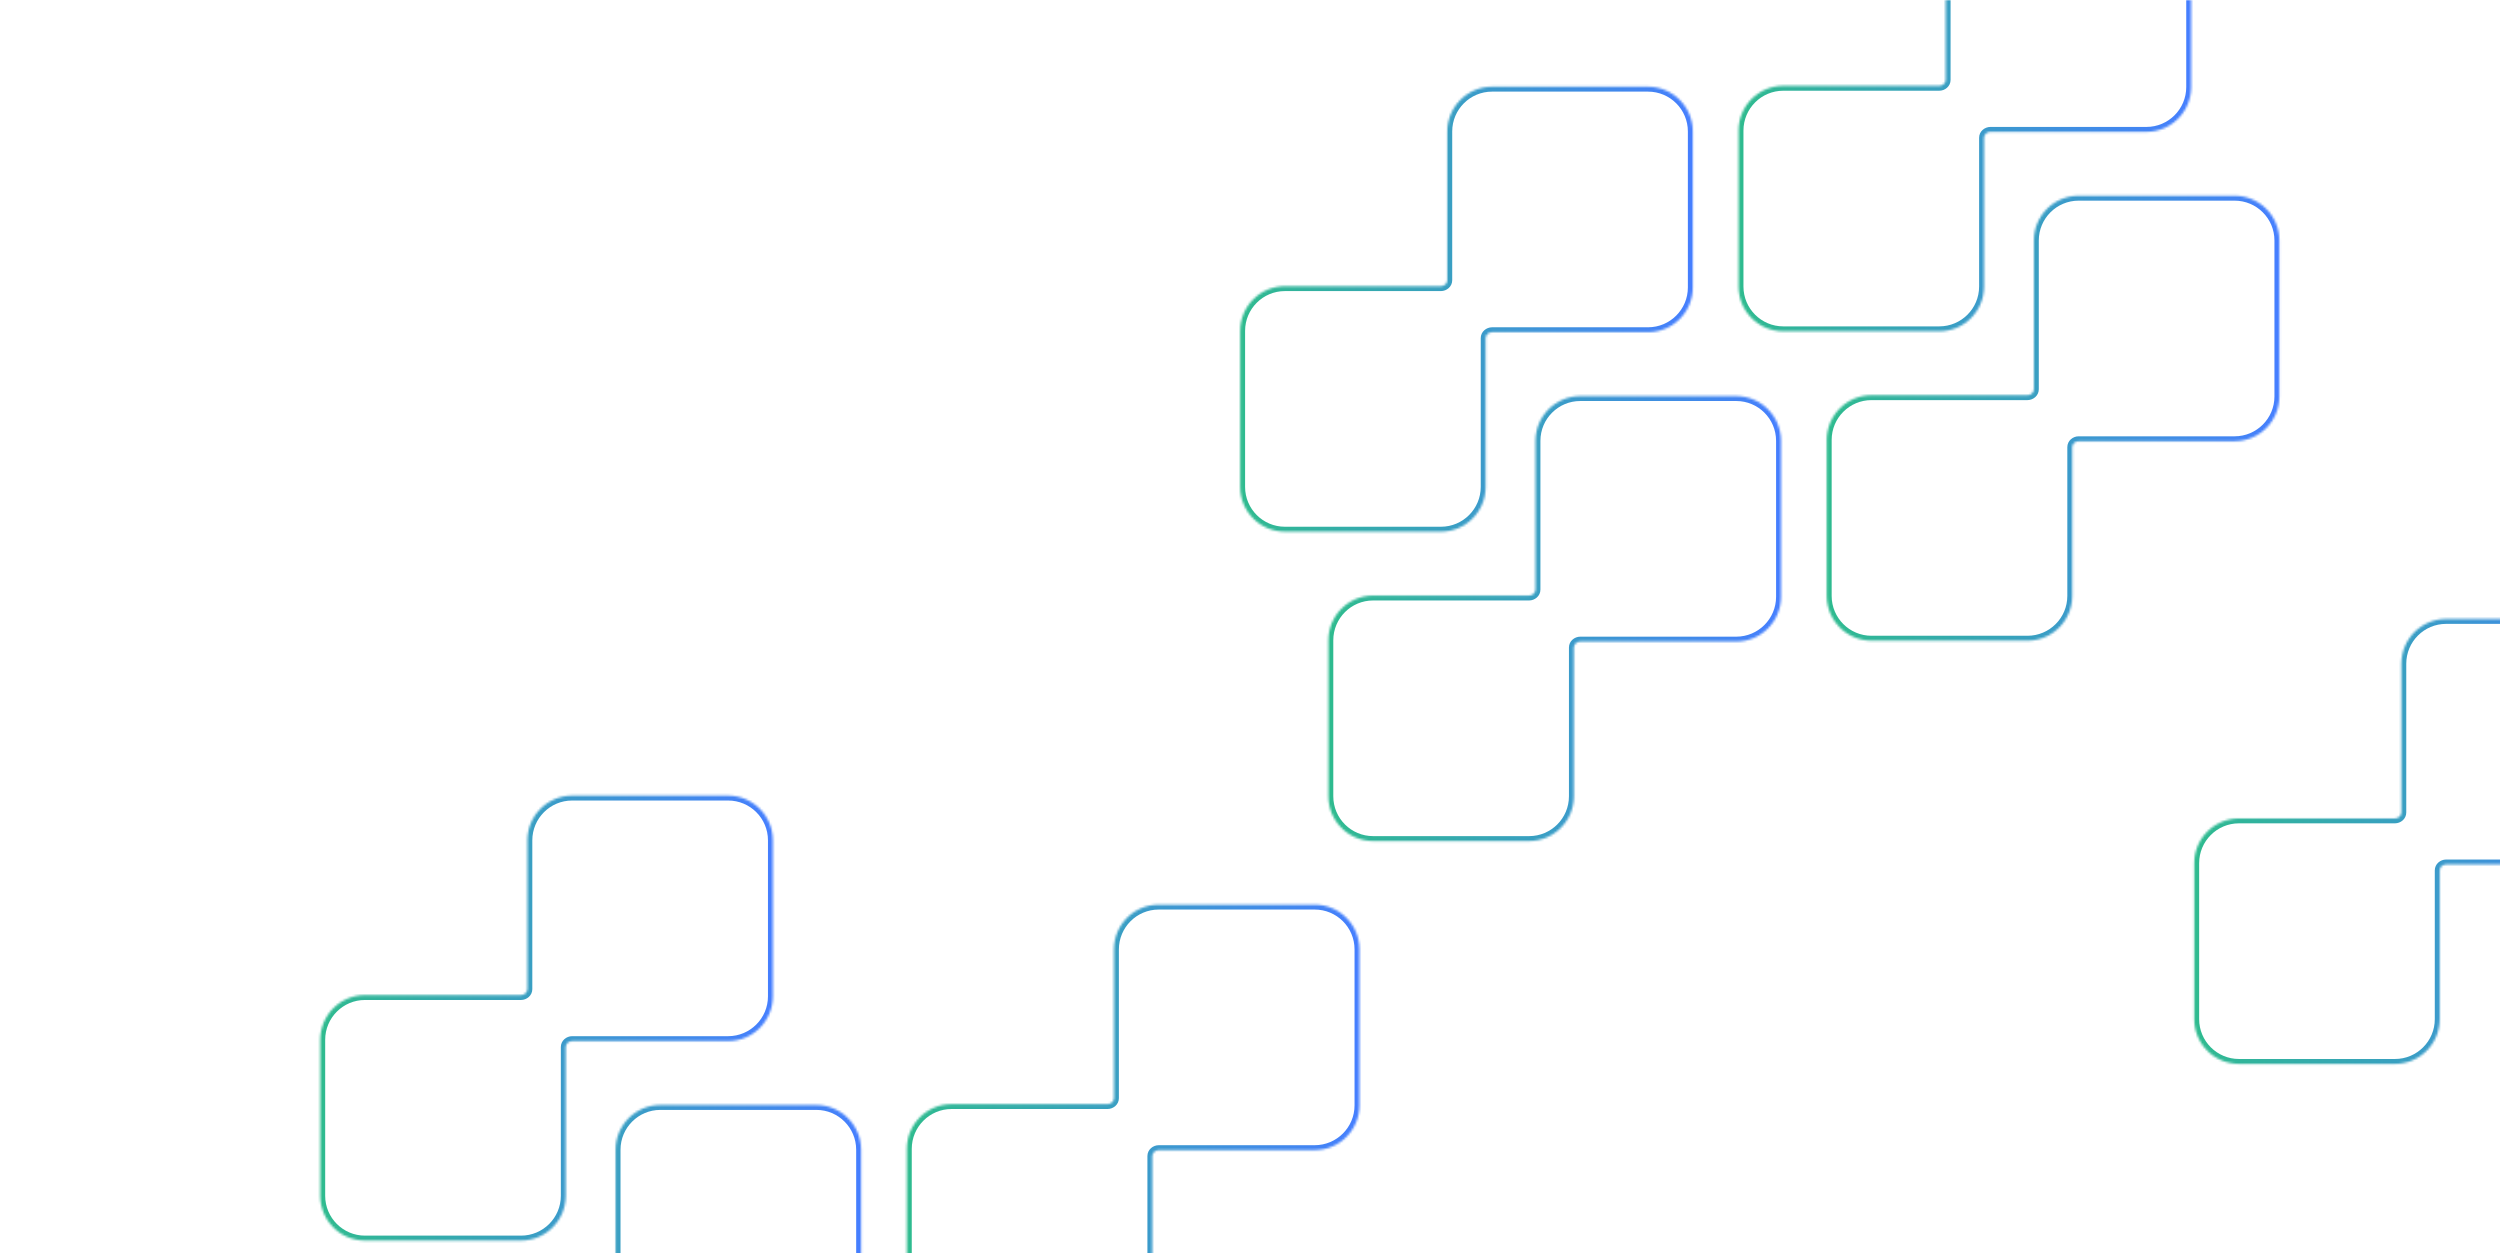 <svg width="1121" height="562" viewBox="0 0 1121 562" fill="none" xmlns="http://www.w3.org/2000/svg">
<g style="mix-blend-mode:hard-light">
<mask id="path-1-inside-1_9875_23568" fill="white">
<path fill-rule="evenodd" clip-rule="evenodd" d="M556.093 218.331C556.093 229.411 565.075 238.394 576.156 238.394L646.105 238.394C657.186 238.394 666.168 229.411 666.168 218.331L666.168 151.628C666.168 150.112 667.515 148.958 669.032 148.958L738.982 148.958C750.062 148.958 759.044 139.975 759.044 128.895L759.044 58.945C759.044 47.865 750.062 38.882 738.982 38.882L669.032 38.882C657.952 38.882 648.969 47.865 648.969 58.945L648.969 125.648C648.969 127.164 647.622 128.319 646.105 128.319L576.156 128.319C565.075 128.319 556.093 137.301 556.093 148.381L556.093 218.331Z"/>
</mask>
<path d="M576.156 238.394L576.156 236.189L576.156 238.394ZM646.105 238.394L646.105 240.599L646.105 238.394ZM576.156 236.189C566.293 236.189 558.298 228.194 558.298 218.331L553.888 218.331C553.888 230.629 563.858 240.599 576.156 240.599L576.156 236.189ZM646.105 236.189L576.156 236.189L576.156 240.599L646.105 240.599L646.105 236.189ZM663.963 218.331C663.963 228.194 655.968 236.189 646.105 236.189L646.105 240.599C658.403 240.599 668.373 230.629 668.373 218.331L663.963 218.331ZM663.963 151.628L663.963 218.331L668.373 218.331L668.373 151.628L663.963 151.628ZM738.982 146.753L669.032 146.753L669.032 151.162L738.982 151.162L738.982 146.753ZM756.84 128.895C756.84 138.758 748.844 146.753 738.982 146.753L738.982 151.162C751.28 151.162 761.249 141.193 761.249 128.895L756.84 128.895ZM756.84 58.945L756.84 128.895L761.249 128.895L761.249 58.945L756.84 58.945ZM738.982 41.087C748.844 41.087 756.84 49.083 756.84 58.945L761.249 58.945C761.249 46.647 751.28 36.678 738.982 36.678L738.982 41.087ZM669.032 41.087L738.982 41.087L738.982 36.678L669.032 36.678L669.032 41.087ZM651.174 58.945C651.174 49.083 659.169 41.087 669.032 41.087L669.032 36.678C656.734 36.678 646.764 46.647 646.764 58.945L651.174 58.945ZM651.174 125.648L651.174 58.945L646.764 58.945L646.764 125.648L651.174 125.648ZM576.156 130.523L646.105 130.523L646.105 126.114L576.156 126.114L576.156 130.523ZM558.298 148.381C558.298 138.519 566.293 130.523 576.156 130.523L576.156 126.114C563.858 126.114 553.888 136.083 553.888 148.381L558.298 148.381ZM558.298 218.331L558.298 148.381L553.888 148.381L553.888 218.331L558.298 218.331ZM646.764 125.648C646.764 125.722 646.738 125.816 646.624 125.92C646.499 126.033 646.31 126.114 646.105 126.114L646.105 130.523C648.635 130.523 651.174 128.577 651.174 125.648L646.764 125.648ZM668.373 151.628C668.373 151.554 668.399 151.46 668.514 151.356C668.638 151.243 668.827 151.162 669.032 151.162L669.032 146.753C666.502 146.753 663.963 148.699 663.963 151.628L668.373 151.628Z" fill="url(#paint0_linear_9875_23568)" mask="url(#path-1-inside-1_9875_23568)"/>
<mask id="path-3-inside-2_9875_23568" fill="white">
<path fill-rule="evenodd" clip-rule="evenodd" d="M779.561 128.491C779.561 139.571 788.543 148.554 799.623 148.554L869.573 148.554C880.653 148.554 889.636 139.571 889.636 128.491L889.636 61.788C889.636 60.272 890.983 59.118 892.499 59.118L962.449 59.118C973.529 59.118 982.512 50.135 982.512 39.055L982.512 -30.895C982.512 -41.975 973.529 -50.958 962.449 -50.958L892.499 -50.958C881.419 -50.958 872.437 -41.975 872.437 -30.895L872.437 35.808C872.437 37.325 871.089 38.478 869.573 38.478L799.623 38.478C788.543 38.478 779.561 47.461 779.561 58.541L779.561 128.491Z"/>
</mask>
<path d="M872.437 -30.895L874.641 -30.895L872.437 -30.895ZM799.623 38.478L799.623 36.274L799.623 38.478ZM872.437 35.808L870.232 35.808L872.437 35.808ZM799.623 146.349C789.761 146.349 781.765 138.354 781.765 128.491L777.356 128.491C777.356 140.789 787.325 150.758 799.623 150.758L799.623 146.349ZM869.573 146.349L799.623 146.349L799.623 150.758L869.573 150.758L869.573 146.349ZM887.431 128.491C887.431 138.354 879.436 146.349 869.573 146.349L869.573 150.758C881.871 150.758 891.841 140.789 891.841 128.491L887.431 128.491ZM887.431 61.788L887.431 128.491L891.841 128.491L891.841 61.788L887.431 61.788ZM962.449 56.913L892.499 56.913L892.499 61.322L962.449 61.322L962.449 56.913ZM980.307 39.055C980.307 48.917 972.312 56.913 962.449 56.913L962.449 61.322C974.747 61.322 984.717 51.353 984.717 39.055L980.307 39.055ZM980.307 -30.895L980.307 39.055L984.717 39.055L984.717 -30.895L980.307 -30.895ZM962.449 -48.753C972.312 -48.753 980.307 -40.758 980.307 -30.895L984.717 -30.895C984.717 -43.193 974.747 -53.162 962.449 -53.162L962.449 -48.753ZM892.499 -48.753L962.449 -48.753L962.449 -53.162L892.499 -53.162L892.499 -48.753ZM874.641 -30.895C874.641 -40.758 882.637 -48.753 892.499 -48.753L892.499 -53.162C880.201 -53.162 870.232 -43.193 870.232 -30.895L874.641 -30.895ZM874.641 35.808L874.641 -30.895L870.232 -30.895L870.232 35.808L874.641 35.808ZM799.623 40.683L869.573 40.683L869.573 36.274L799.623 36.274L799.623 40.683ZM781.765 58.541C781.765 48.679 789.761 40.683 799.623 40.683L799.623 36.274C787.325 36.274 777.356 46.243 777.356 58.541L781.765 58.541ZM781.765 128.491L781.765 58.541L777.356 58.541L777.356 128.491L781.765 128.491ZM870.232 35.808C870.232 35.882 870.206 35.976 870.091 36.08C869.966 36.193 869.777 36.274 869.573 36.274L869.573 40.683C872.103 40.683 874.641 38.737 874.641 35.808L870.232 35.808ZM891.841 61.788C891.841 61.714 891.867 61.62 891.981 61.516C892.106 61.403 892.295 61.322 892.499 61.322L892.499 56.913C889.97 56.913 887.431 58.859 887.431 61.788L891.841 61.788Z" fill="url(#paint1_linear_9875_23568)" mask="url(#path-3-inside-2_9875_23568)"/>
<mask id="path-5-inside-3_9875_23568" fill="white">
<path fill-rule="evenodd" clip-rule="evenodd" d="M595.645 357.058C595.645 368.139 604.627 377.121 615.707 377.121L685.657 377.121C696.737 377.121 705.72 368.139 705.72 357.058L705.72 290.355C705.72 288.839 707.067 287.685 708.583 287.685L778.533 287.685C789.613 287.685 798.596 278.703 798.596 267.622L798.596 197.673C798.596 186.592 789.613 177.61 778.533 177.61L708.583 177.61C697.503 177.61 688.521 186.592 688.521 197.673L688.521 264.375C688.521 265.892 687.173 267.046 685.657 267.046L615.707 267.046C604.627 267.046 595.645 276.028 595.645 287.109L595.645 357.058Z"/>
</mask>
<path d="M615.707 377.121L615.707 374.916L615.707 377.121ZM685.657 377.121L685.657 379.326L685.657 377.121ZM615.707 374.916C605.845 374.916 597.849 366.921 597.849 357.058L593.44 357.058C593.44 369.356 603.409 379.326 615.707 379.326L615.707 374.916ZM685.657 374.916L615.707 374.916L615.707 379.326L685.657 379.326L685.657 374.916ZM703.515 357.058C703.515 366.921 695.52 374.916 685.657 374.916L685.657 379.326C697.955 379.326 707.925 369.356 707.925 357.058L703.515 357.058ZM703.515 290.355L703.515 357.058L707.925 357.058L707.925 290.355L703.515 290.355ZM778.533 285.48L708.583 285.48L708.583 289.89L778.533 289.89L778.533 285.48ZM796.391 267.622C796.391 277.485 788.396 285.48 778.533 285.48L778.533 289.89C790.831 289.89 800.801 279.92 800.801 267.622L796.391 267.622ZM796.391 197.673L796.391 267.622L800.801 267.622L800.801 197.673L796.391 197.673ZM778.533 179.815C788.396 179.815 796.391 187.81 796.391 197.673L800.801 197.673C800.801 185.375 790.831 175.405 778.533 175.405L778.533 179.815ZM708.583 179.815L778.533 179.815L778.533 175.405L708.583 175.405L708.583 179.815ZM690.725 197.673C690.725 187.81 698.721 179.815 708.583 179.815L708.583 175.405C696.285 175.405 686.316 185.374 686.316 197.673L690.725 197.673ZM690.725 264.375L690.725 197.673L686.316 197.673L686.316 264.375L690.725 264.375ZM615.707 269.251L685.657 269.251L685.657 264.841L615.707 264.841L615.707 269.251ZM597.849 287.109C597.849 277.246 605.845 269.251 615.707 269.251L615.707 264.841C603.409 264.841 593.44 274.811 593.44 287.109L597.849 287.109ZM597.849 357.058L597.849 287.109L593.44 287.109L593.44 357.058L597.849 357.058ZM686.316 264.375C686.316 264.45 686.29 264.543 686.175 264.647C686.05 264.76 685.861 264.841 685.657 264.841L685.657 269.251C688.187 269.251 690.725 267.304 690.725 264.375L686.316 264.375ZM707.925 290.355C707.925 290.281 707.951 290.188 708.065 290.084C708.19 289.97 708.379 289.89 708.583 289.89L708.583 285.48C706.054 285.48 703.515 287.426 703.515 290.355L707.925 290.355Z" fill="url(#paint2_linear_9875_23568)" mask="url(#path-5-inside-3_9875_23568)"/>
<mask id="path-7-inside-4_9875_23568" fill="white">
<path fill-rule="evenodd" clip-rule="evenodd" d="M819.113 267.218C819.113 278.298 828.096 287.28 839.176 287.28L909.126 287.28C920.206 287.28 929.189 278.298 929.189 267.218L929.189 200.515C929.189 198.998 930.536 197.844 932.052 197.844L1002 197.844C1013.08 197.844 1022.06 188.862 1022.06 177.781L1022.06 107.832C1022.06 96.751 1013.08 87.769 1002 87.769L932.052 87.769C920.972 87.769 911.99 96.751 911.99 107.832L911.99 174.535C911.99 176.051 910.642 177.205 909.126 177.205L839.176 177.205C828.096 177.205 819.113 186.188 819.113 197.268L819.113 267.218Z"/>
</mask>
<path d="M1002 197.844L1002 195.639L1002 197.844ZM839.176 285.076C829.313 285.076 821.318 277.08 821.318 267.218L816.909 267.218C816.909 279.516 826.878 289.485 839.176 289.485L839.176 285.076ZM909.126 285.076L839.176 285.076L839.176 289.485L909.126 289.485L909.126 285.076ZM926.984 267.218C926.984 277.08 918.988 285.076 909.126 285.076L909.126 289.485C921.424 289.485 931.393 279.516 931.393 267.218L926.984 267.218ZM926.984 200.515L926.984 267.218L931.393 267.218L931.393 200.515L926.984 200.515ZM1002 195.639L932.052 195.639L932.052 200.049L1002 200.049L1002 195.639ZM1019.86 177.781C1019.86 187.644 1011.86 195.639 1002 195.639L1002 200.049C1014.3 200.049 1024.27 190.079 1024.27 177.781L1019.86 177.781ZM1019.86 107.832L1019.86 177.781L1024.27 177.781L1024.27 107.832L1019.86 107.832ZM1002 89.974C1011.86 89.974 1019.86 97.969 1019.86 107.832L1024.27 107.832C1024.27 95.534 1014.3 85.564 1002 85.564L1002 89.974ZM932.052 89.974L1002 89.974L1002 85.564L932.052 85.564L932.052 89.974ZM914.194 107.832C914.194 97.969 922.19 89.974 932.052 89.974L932.052 85.564C919.754 85.564 909.785 95.534 909.785 107.832L914.194 107.832ZM914.194 174.535L914.194 107.832L909.785 107.832L909.785 174.535L914.194 174.535ZM839.176 179.41L909.126 179.41L909.126 175L839.176 175L839.176 179.41ZM821.318 197.268C821.318 187.405 829.313 179.41 839.176 179.41L839.176 175C826.878 175 816.909 184.97 816.909 197.268L821.318 197.268ZM821.318 267.218L821.318 197.268L816.909 197.268L816.909 267.218L821.318 267.218ZM909.785 174.535C909.785 174.609 909.759 174.702 909.644 174.806C909.519 174.92 909.33 175 909.126 175L909.126 179.41C911.655 179.41 914.194 177.464 914.194 174.535L909.785 174.535ZM931.393 200.515C931.393 200.441 931.419 200.347 931.534 200.243C931.659 200.129 931.848 200.049 932.052 200.049L932.052 195.639C929.523 195.639 926.984 197.586 926.984 200.515L931.393 200.515Z" fill="url(#paint3_linear_9875_23568)" mask="url(#path-7-inside-4_9875_23568)"/>
<mask id="path-9-inside-5_9875_23568" fill="white">
<path fill-rule="evenodd" clip-rule="evenodd" d="M143.608 536.199C143.608 547.279 152.591 556.262 163.671 556.262L233.621 556.262C244.701 556.262 253.684 547.279 253.684 536.199L253.684 469.496C253.684 467.98 255.031 466.826 256.547 466.826L326.497 466.826C337.577 466.826 346.56 457.843 346.56 446.763L346.56 376.813C346.56 365.733 337.577 356.751 326.497 356.751L256.547 356.751C245.467 356.751 236.485 365.733 236.485 376.813L236.485 443.516C236.485 445.033 235.137 446.187 233.621 446.187L163.671 446.187C152.591 446.187 143.608 455.169 143.608 466.249L143.608 536.199Z"/>
</mask>
<path d="M143.608 536.199L145.813 536.199L143.608 536.199ZM326.497 466.826L326.497 464.621L326.497 466.826ZM326.497 356.751L326.497 354.546L326.497 356.751ZM256.547 356.751L256.547 358.955L256.547 356.751ZM236.485 376.813L238.689 376.813L236.485 376.813ZM143.608 466.249L141.404 466.249L143.608 466.249ZM236.485 443.516L234.28 443.516L236.485 443.516ZM163.671 554.057C153.808 554.057 145.813 546.062 145.813 536.199L141.404 536.199C141.404 548.497 151.373 558.467 163.671 558.467L163.671 554.057ZM233.621 554.057L163.671 554.057L163.671 558.467L233.621 558.467L233.621 554.057ZM251.479 536.199C251.479 546.062 243.484 554.057 233.621 554.057L233.621 558.467C245.919 558.467 255.888 548.497 255.888 536.199L251.479 536.199ZM251.479 469.496L251.479 536.199L255.888 536.199L255.888 469.496L251.479 469.496ZM326.497 464.621L256.547 464.621L256.547 469.031L326.497 469.031L326.497 464.621ZM344.355 446.763C344.355 456.626 336.36 464.621 326.497 464.621L326.497 469.031C338.795 469.031 348.765 459.061 348.765 446.763L344.355 446.763ZM344.355 376.813L344.355 446.763L348.765 446.763L348.765 376.813L344.355 376.813ZM326.497 358.955C336.36 358.955 344.355 366.951 344.355 376.813L348.765 376.813C348.765 364.515 338.795 354.546 326.497 354.546L326.497 358.955ZM256.547 358.955L326.497 358.955L326.497 354.546L256.547 354.546L256.547 358.955ZM238.689 376.813C238.689 366.951 246.685 358.955 256.547 358.955L256.547 354.546C244.249 354.546 234.28 364.515 234.28 376.813L238.689 376.813ZM238.689 443.516L238.689 376.813L234.28 376.813L234.28 443.516L238.689 443.516ZM163.671 448.391L233.621 448.391L233.621 443.982L163.671 443.982L163.671 448.391ZM145.813 466.249C145.813 456.387 153.808 448.391 163.671 448.391L163.671 443.982C151.373 443.982 141.404 453.951 141.404 466.249L145.813 466.249ZM145.813 536.199L145.813 466.249L141.404 466.249L141.404 536.199L145.813 536.199ZM234.28 443.516C234.28 443.59 234.254 443.684 234.139 443.788C234.014 443.901 233.825 443.982 233.621 443.982L233.621 448.391C236.15 448.391 238.689 446.445 238.689 443.516L234.28 443.516ZM255.888 469.496C255.888 469.422 255.914 469.329 256.029 469.225C256.154 469.111 256.343 469.031 256.547 469.031L256.547 464.621C254.018 464.621 251.479 466.567 251.479 469.496L255.888 469.496Z" fill="url(#paint4_linear_9875_23568)" mask="url(#path-9-inside-5_9875_23568)"/>
<mask id="path-11-inside-6_9875_23568" fill="white">
<path fill-rule="evenodd" clip-rule="evenodd" d="M183.16 674.926C183.16 686.006 192.143 694.989 203.223 694.989L273.173 694.989C284.253 694.989 293.235 686.006 293.235 674.926L293.235 608.223C293.235 606.706 294.582 605.553 296.099 605.553L366.048 605.553C377.129 605.553 386.111 596.57 386.111 585.49L386.111 515.54C386.111 504.46 377.129 495.477 366.048 495.477L296.099 495.477C285.018 495.477 276.036 504.46 276.036 515.54L276.036 582.244C276.036 583.76 274.689 584.914 273.173 584.914L203.223 584.914C192.143 584.914 183.16 593.896 183.16 604.976L183.16 674.926Z"/>
</mask>
<path d="M366.048 495.477L366.048 497.682L366.048 495.477ZM296.099 495.477L296.099 493.273L296.099 495.477ZM203.223 692.784C193.36 692.784 185.365 684.789 185.365 674.926L180.955 674.926C180.955 687.224 190.925 697.194 203.223 697.194L203.223 692.784ZM273.173 692.784L203.223 692.784L203.223 697.194L273.173 697.194L273.173 692.784ZM291.031 674.926C291.031 684.789 283.035 692.784 273.173 692.784L273.173 697.194C285.471 697.194 295.44 687.224 295.44 674.926L291.031 674.926ZM291.031 608.223L291.031 674.926L295.44 674.926L295.44 608.223L291.031 608.223ZM366.048 603.348L296.099 603.348L296.099 607.757L366.048 607.757L366.048 603.348ZM383.906 585.49C383.906 595.353 375.911 603.348 366.048 603.348L366.048 607.757C378.346 607.757 388.316 597.788 388.316 585.49L383.906 585.49ZM383.906 515.54L383.906 585.49L388.316 585.49L388.316 515.54L383.906 515.54ZM366.048 497.682C375.911 497.682 383.906 505.677 383.906 515.54L388.316 515.54C388.316 503.242 378.346 493.273 366.048 493.273L366.048 497.682ZM296.099 497.682L366.048 497.682L366.048 493.273L296.099 493.273L296.099 497.682ZM278.241 515.54C278.241 505.677 286.236 497.682 296.099 497.682L296.099 493.273C283.801 493.273 273.831 503.242 273.831 515.54L278.241 515.54ZM278.241 582.244L278.241 515.54L273.831 515.54L273.831 582.244L278.241 582.244ZM203.223 587.118L273.173 587.118L273.173 582.709L203.223 582.709L203.223 587.118ZM185.365 604.976C185.365 595.114 193.36 587.118 203.223 587.118L203.223 582.709C190.925 582.709 180.955 592.678 180.955 604.976L185.365 604.976ZM185.365 674.926L185.365 604.976L180.955 604.976L180.955 674.926L185.365 674.926ZM273.831 582.244C273.831 582.318 273.805 582.411 273.69 582.515C273.566 582.628 273.377 582.709 273.173 582.709L273.173 587.118C275.702 587.118 278.241 585.172 278.241 582.244L273.831 582.244ZM295.44 608.223C295.44 608.149 295.466 608.055 295.581 607.951C295.705 607.838 295.894 607.757 296.099 607.757L296.099 603.348C293.569 603.348 291.031 605.294 291.031 608.223L295.44 608.223Z" fill="url(#paint5_linear_9875_23568)" mask="url(#path-11-inside-6_9875_23568)"/>
<mask id="path-13-inside-7_9875_23568" fill="white">
<path fill-rule="evenodd" clip-rule="evenodd" d="M983.894 456.99C983.894 468.07 992.876 477.053 1003.96 477.053L1073.91 477.053C1084.99 477.053 1093.97 468.07 1093.97 456.99L1093.97 390.287C1093.97 388.771 1095.32 387.617 1096.83 387.617L1166.78 387.617C1177.86 387.617 1186.84 378.634 1186.84 367.554L1186.84 297.604C1186.84 286.524 1177.86 277.541 1166.78 277.541L1096.83 277.541C1085.75 277.541 1076.77 286.524 1076.77 297.604L1076.77 364.307C1076.77 365.824 1075.42 366.978 1073.91 366.978L1003.96 366.978C992.876 366.978 983.894 375.96 983.894 387.04L983.894 456.99Z"/>
</mask>
<path d="M1166.78 277.541L1166.78 275.337L1166.78 277.541ZM1096.83 277.541L1096.83 279.746L1096.83 277.541ZM1003.96 474.848C994.094 474.848 986.098 466.853 986.098 456.99L981.689 456.99C981.689 469.288 991.658 479.258 1003.96 479.258L1003.96 474.848ZM1073.91 474.848L1003.96 474.848L1003.96 479.258L1073.91 479.258L1073.91 474.848ZM1091.76 456.99C1091.76 466.853 1083.77 474.848 1073.91 474.848L1073.91 479.258C1086.2 479.258 1096.17 469.288 1096.17 456.99L1091.76 456.99ZM1091.76 390.287L1091.76 456.99L1096.17 456.99L1096.17 390.287L1091.76 390.287ZM1166.78 385.412L1096.83 385.412L1096.83 389.821L1166.78 389.821L1166.78 385.412ZM1184.64 367.554C1184.64 377.417 1176.64 385.412 1166.78 385.412L1166.78 389.821C1179.08 389.821 1189.05 379.852 1189.05 367.554L1184.64 367.554ZM1184.64 297.604L1184.64 367.554L1189.05 367.554L1189.05 297.604L1184.64 297.604ZM1166.78 279.746C1176.64 279.746 1184.64 287.742 1184.64 297.604L1189.05 297.604C1189.05 285.306 1179.08 275.337 1166.78 275.337L1166.78 279.746ZM1096.83 279.746L1166.78 279.746L1166.78 275.337L1096.83 275.337L1096.83 279.746ZM1078.97 297.604C1078.97 287.742 1086.97 279.746 1096.83 279.746L1096.83 275.337C1084.53 275.337 1074.56 285.306 1074.56 297.604L1078.97 297.604ZM1078.97 364.307L1078.97 297.604L1074.56 297.604L1074.56 364.307L1078.97 364.307ZM1003.96 369.182L1073.91 369.182L1073.91 364.773L1003.96 364.773L1003.96 369.182ZM986.098 387.04C986.098 377.178 994.094 369.182 1003.96 369.182L1003.96 364.773C991.658 364.773 981.689 374.742 981.689 387.04L986.098 387.04ZM986.098 456.99L986.098 387.04L981.689 387.04L981.689 456.99L986.098 456.99ZM1074.56 364.307C1074.56 364.381 1074.54 364.475 1074.42 364.579C1074.3 364.692 1074.11 364.773 1073.91 364.773L1073.91 369.182C1076.44 369.182 1078.97 367.236 1078.97 364.307L1074.56 364.307ZM1096.17 390.287C1096.17 390.213 1096.2 390.119 1096.31 390.015C1096.44 389.902 1096.63 389.821 1096.83 389.821L1096.83 385.412C1094.3 385.412 1091.76 387.358 1091.76 390.287L1096.17 390.287Z" fill="url(#paint6_linear_9875_23568)" mask="url(#path-13-inside-7_9875_23568)"/>
<mask id="path-15-inside-8_9875_23568" fill="white">
<path fill-rule="evenodd" clip-rule="evenodd" d="M406.629 585.085C406.629 596.166 415.611 605.148 426.692 605.148L496.641 605.148C507.722 605.148 516.704 596.166 516.704 585.085L516.704 518.383C516.704 516.866 518.051 515.712 519.568 515.712L589.517 515.712C600.598 515.712 609.58 506.73 609.58 495.649L609.58 425.7C609.58 414.619 600.598 405.637 589.517 405.637L519.568 405.637C508.487 405.637 499.505 414.619 499.505 425.7L499.505 492.403C499.505 493.919 498.158 495.073 496.641 495.073L426.692 495.073C415.611 495.073 406.629 504.055 406.629 515.136L406.629 585.085Z"/>
</mask>
<path d="M426.692 605.148L426.692 602.943L426.692 605.148ZM406.629 585.085L408.834 585.085L406.629 585.085ZM496.641 605.148L496.641 607.353L496.641 605.148ZM609.58 495.649L607.375 495.649L609.58 495.649ZM609.58 425.7L611.785 425.7L609.58 425.7ZM499.505 425.7L501.71 425.7L499.505 425.7ZM406.629 515.136L404.424 515.136L406.629 515.136ZM499.505 492.403L497.3 492.403L499.505 492.403ZM426.692 602.943C416.829 602.943 408.834 594.948 408.834 585.085L404.424 585.085C404.424 597.383 414.394 607.353 426.692 607.353L426.692 602.943ZM496.641 602.943L426.692 602.943L426.692 607.353L496.641 607.353L496.641 602.943ZM514.499 585.085C514.499 594.948 506.504 602.943 496.641 602.943L496.641 607.353C508.939 607.353 518.909 597.383 518.909 585.085L514.499 585.085ZM514.499 518.383L514.499 585.085L518.909 585.085L518.909 518.383L514.499 518.383ZM589.517 513.507L519.568 513.507L519.568 517.917L589.517 517.917L589.517 513.507ZM607.375 495.649C607.375 505.512 599.38 513.507 589.517 513.507L589.517 517.917C601.815 517.917 611.785 507.947 611.785 495.649L607.375 495.649ZM607.375 425.7L607.375 495.649L611.785 495.649L611.785 425.7L607.375 425.7ZM589.517 407.842C599.38 407.842 607.375 415.837 607.375 425.7L611.785 425.7C611.785 413.402 601.815 403.432 589.517 403.432L589.517 407.842ZM519.568 407.842L589.517 407.842L589.517 403.432L519.568 403.432L519.568 407.842ZM501.71 425.7C501.71 415.837 509.705 407.842 519.568 407.842L519.568 403.432C507.27 403.432 497.3 413.402 497.3 425.7L501.71 425.7ZM501.71 492.403L501.71 425.7L497.3 425.7L497.3 492.403L501.71 492.403ZM426.692 497.278L496.641 497.278L496.641 492.868L426.692 492.868L426.692 497.278ZM408.834 515.136C408.834 505.273 416.829 497.278 426.692 497.278L426.692 492.868C414.394 492.868 404.424 502.838 404.424 515.136L408.834 515.136ZM408.834 585.085L408.834 515.136L404.424 515.136L404.424 585.085L408.834 585.085ZM497.3 492.403C497.3 492.477 497.274 492.57 497.16 492.674C497.035 492.788 496.846 492.868 496.641 492.868L496.641 497.278C499.171 497.278 501.71 495.332 501.71 492.403L497.3 492.403ZM518.909 518.383C518.909 518.308 518.935 518.215 519.05 518.111C519.174 517.997 519.363 517.917 519.568 517.917L519.568 513.507C517.038 513.507 514.499 515.454 514.499 518.383L518.909 518.383Z" fill="url(#paint7_linear_9875_23568)" mask="url(#path-15-inside-8_9875_23568)"/>
</g>
<defs>
<linearGradient id="paint0_linear_9875_23568" x1="556.093" y1="138.638" x2="759.044" y2="138.638" gradientUnits="userSpaceOnUse">
<stop stop-color="#2EBB8E"/>
<stop offset="1" stop-color="#457EFF"/>
</linearGradient>
<linearGradient id="paint1_linear_9875_23568" x1="779.561" y1="48.798" x2="982.512" y2="48.798" gradientUnits="userSpaceOnUse">
<stop stop-color="#2EBB8E"/>
<stop offset="1" stop-color="#457EFF"/>
</linearGradient>
<linearGradient id="paint2_linear_9875_23568" x1="595.645" y1="277.365" x2="798.596" y2="277.365" gradientUnits="userSpaceOnUse">
<stop stop-color="#2EBB8E"/>
<stop offset="1" stop-color="#457EFF"/>
</linearGradient>
<linearGradient id="paint3_linear_9875_23568" x1="819.113" y1="187.525" x2="1022.06" y2="187.525" gradientUnits="userSpaceOnUse">
<stop stop-color="#2EBB8E"/>
<stop offset="1" stop-color="#457EFF"/>
</linearGradient>
<linearGradient id="paint4_linear_9875_23568" x1="143.608" y1="456.506" x2="346.56" y2="456.506" gradientUnits="userSpaceOnUse">
<stop stop-color="#2EBB8E"/>
<stop offset="1" stop-color="#457EFF"/>
</linearGradient>
<linearGradient id="paint5_linear_9875_23568" x1="183.16" y1="595.233" x2="386.111" y2="595.233" gradientUnits="userSpaceOnUse">
<stop stop-color="#2EBB8E"/>
<stop offset="1" stop-color="#457EFF"/>
</linearGradient>
<linearGradient id="paint6_linear_9875_23568" x1="983.894" y1="377.297" x2="1186.84" y2="377.297" gradientUnits="userSpaceOnUse">
<stop stop-color="#2EBB8E"/>
<stop offset="1" stop-color="#457EFF"/>
</linearGradient>
<linearGradient id="paint7_linear_9875_23568" x1="406.629" y1="505.392" x2="609.58" y2="505.392" gradientUnits="userSpaceOnUse">
<stop stop-color="#2EBB8E"/>
<stop offset="1" stop-color="#457EFF"/>
</linearGradient>
</defs>
</svg>
